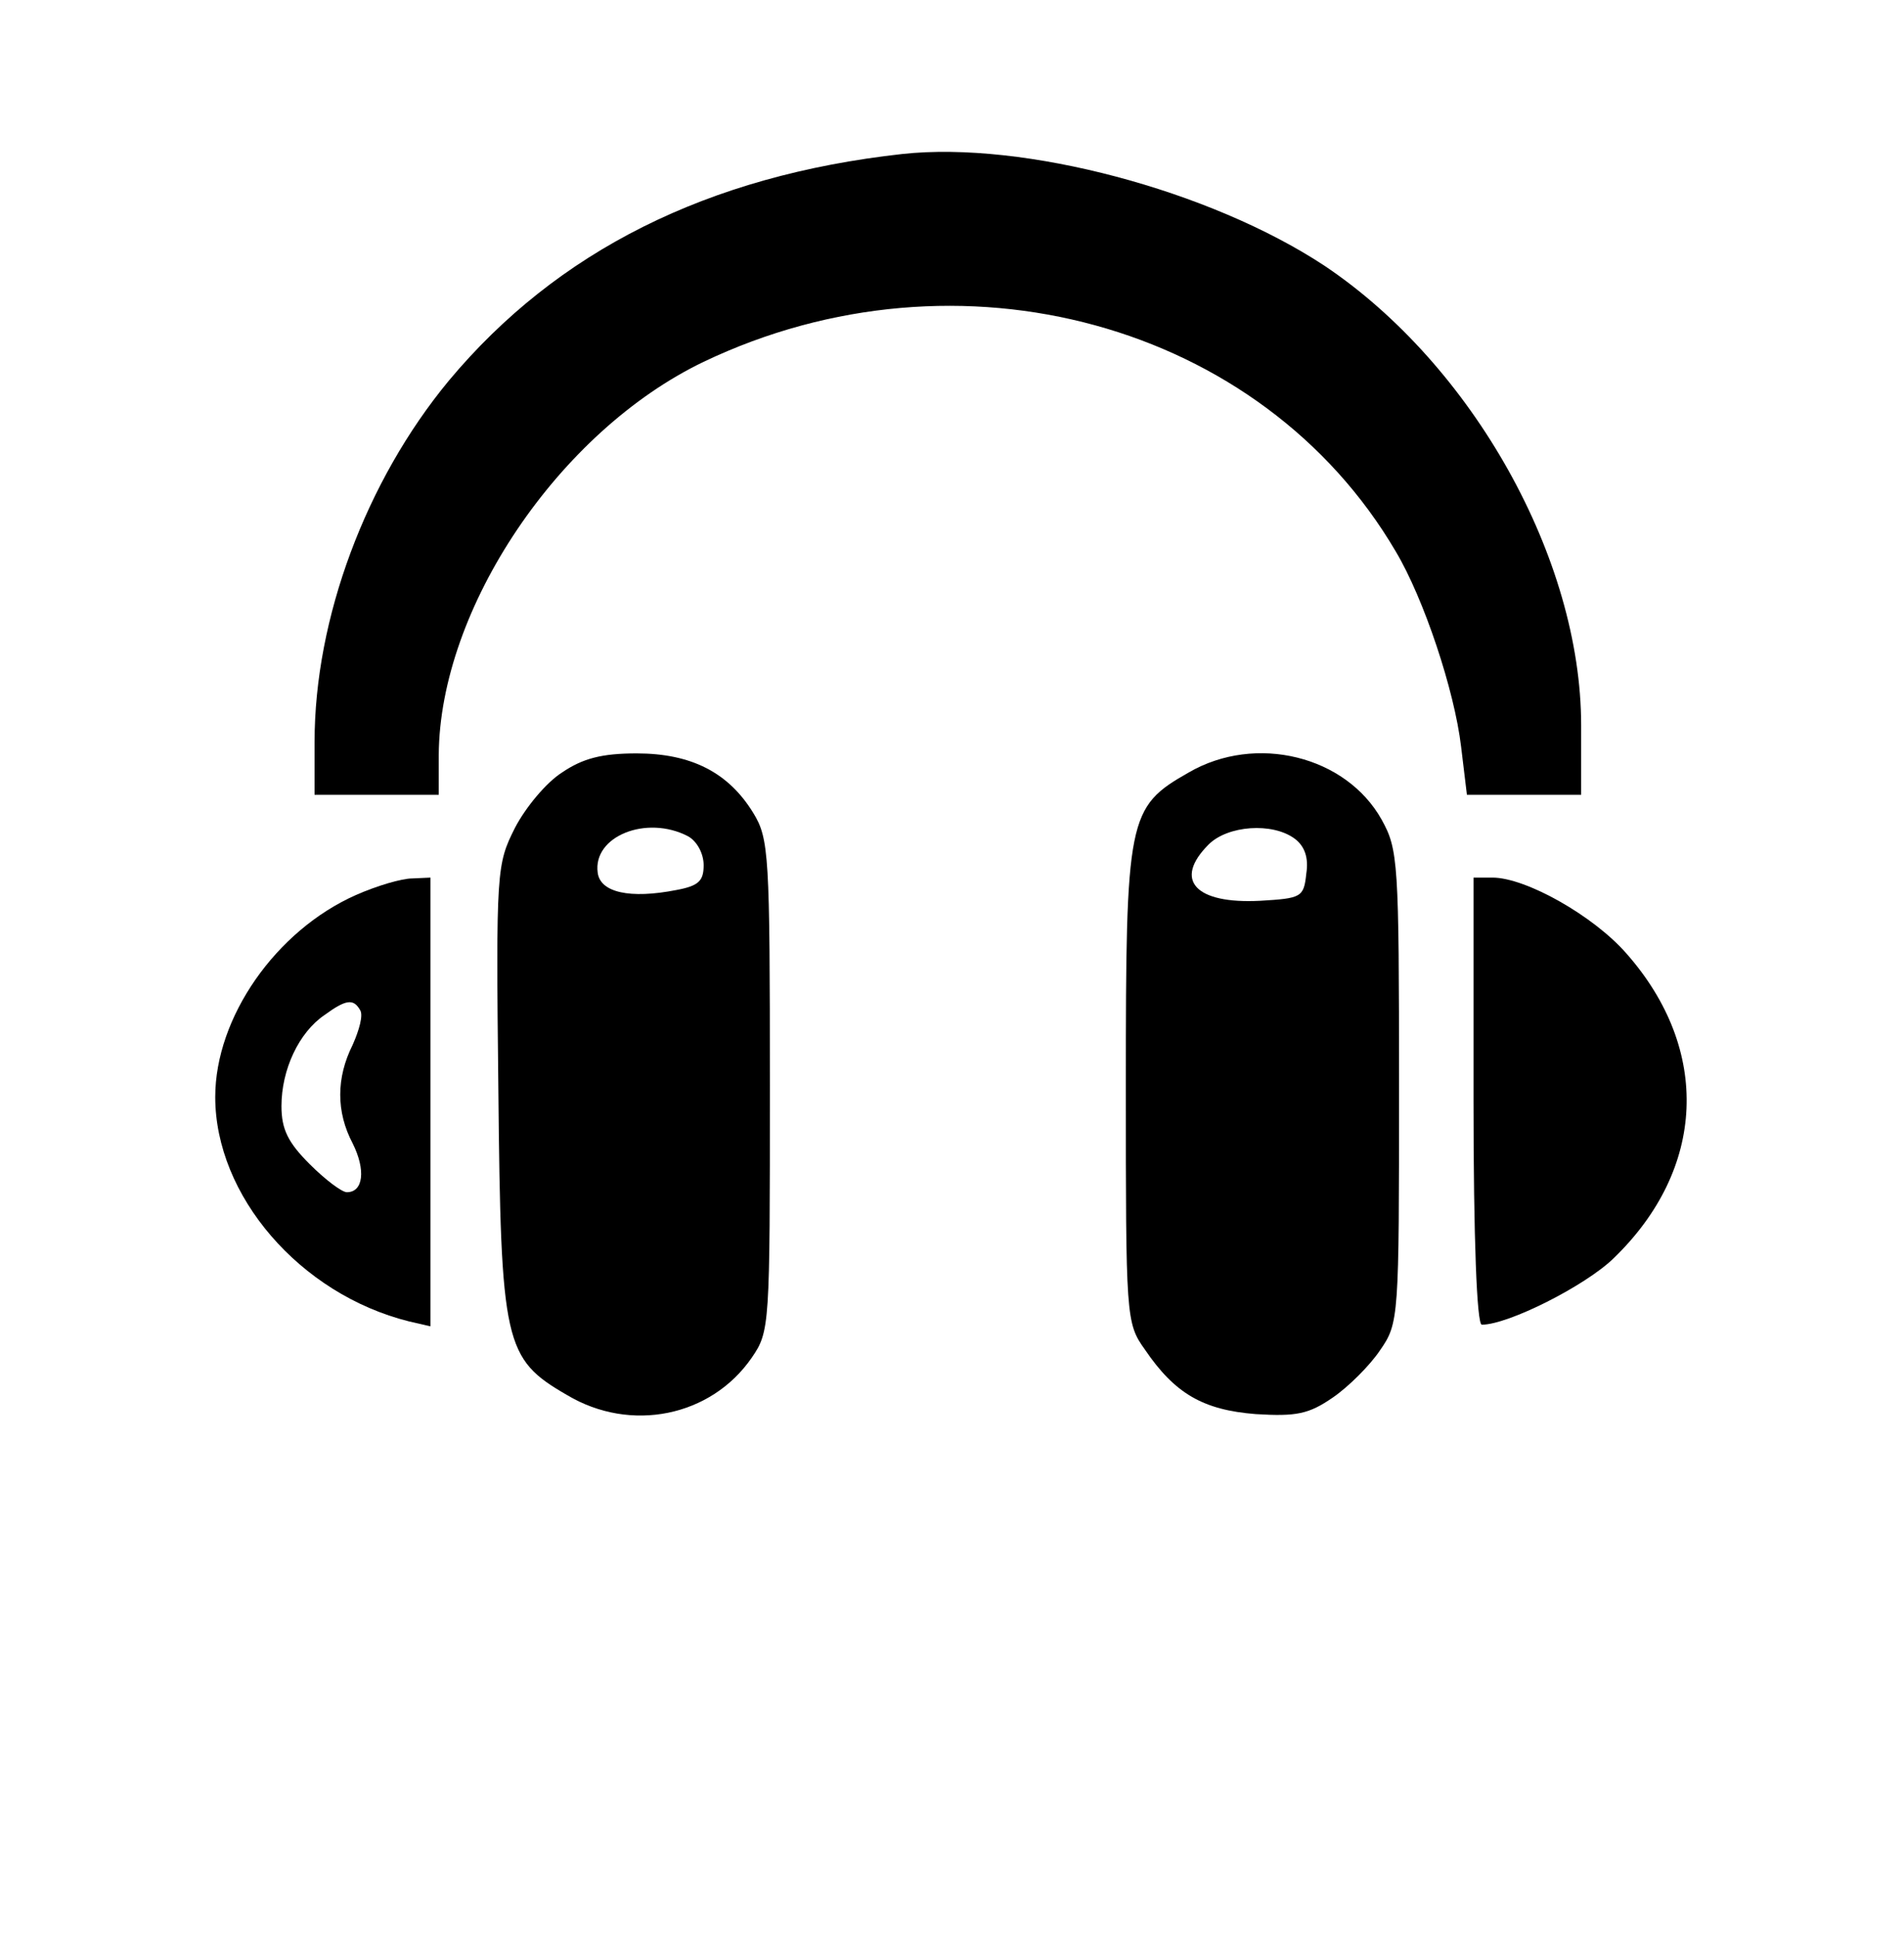 <?xml version="1.0" standalone="no"?>
<!DOCTYPE svg PUBLIC "-//W3C//DTD SVG 20010904//EN"
 "http://www.w3.org/TR/2001/REC-SVG-20010904/DTD/svg10.dtd">
<svg version="1.0" xmlns="http://www.w3.org/2000/svg"
 width="230pt" height="234pt" viewBox="0 0 230 234"
 preserveAspectRatio="xMidYMid meet">

<g transform="translate(0,234) scale(0.1,-0.1)"
fill="#000000" stroke="none">
<path d="M1090 2154 c-235 -26 -417 -117 -548 -274 -100 -121 -162 -287 -162
-436 l0 -64 75 0 75 0 0 48 c1 177 145 391 320 475 308 147 674 47 836 -229
34 -57 71 -168 79 -236 l7 -58 69 0 69 0 0 84 c0 201 -131 435 -310 555 -138
91 -363 151 -510 135z"/>
<path d="M679 1407 c-19 -12 -44 -42 -57 -67 -22 -44 -23 -50 -20 -315 3 -309
7 -326 83 -370 77 -46 174 -26 223 45 22 32 22 38 22 329 0 278 -1 298 -20
329 -30 49 -75 72 -141 72 -42 0 -65 -6 -90 -23z m152 -77 c11 -6 19 -21 19
-35 0 -19 -6 -25 -33 -30 -56 -11 -92 -3 -95 21 -6 44 59 70 109 44z"/>
<path d="M1436 1407 c-74 -42 -76 -54 -76 -378 0 -280 0 -287 23 -319 36 -53
70 -73 134 -78 49 -3 64 0 93 20 19 13 45 39 57 57 23 33 23 39 23 319 0 271
-1 286 -21 322 -43 77 -152 104 -233 57z m128 -80 c12 -9 17 -23 14 -42 -3
-29 -6 -30 -56 -33 -78 -4 -105 25 -62 68 23 23 77 27 104 7z"/>
<path d="M430 1259 c-97 -43 -170 -148 -170 -244 0 -119 102 -238 234 -271
l26 -6 0 271 0 271 -22 -1 c-13 0 -43 -9 -68 -20z m5 -139 c4 -6 -1 -24 -9
-42 -20 -40 -20 -81 0 -119 16 -32 13 -59 -7 -59 -6 0 -26 15 -45 34 -26 26
-34 42 -34 70 0 44 21 89 52 110 26 19 35 20 43 6z"/>
<path d="M1780 1010 c0 -166 4 -270 10 -270 32 0 125 47 159 80 112 108 118
252 16 368 -40 46 -122 92 -162 92 l-23 0 0 -270z"/>
</g>
</svg>
